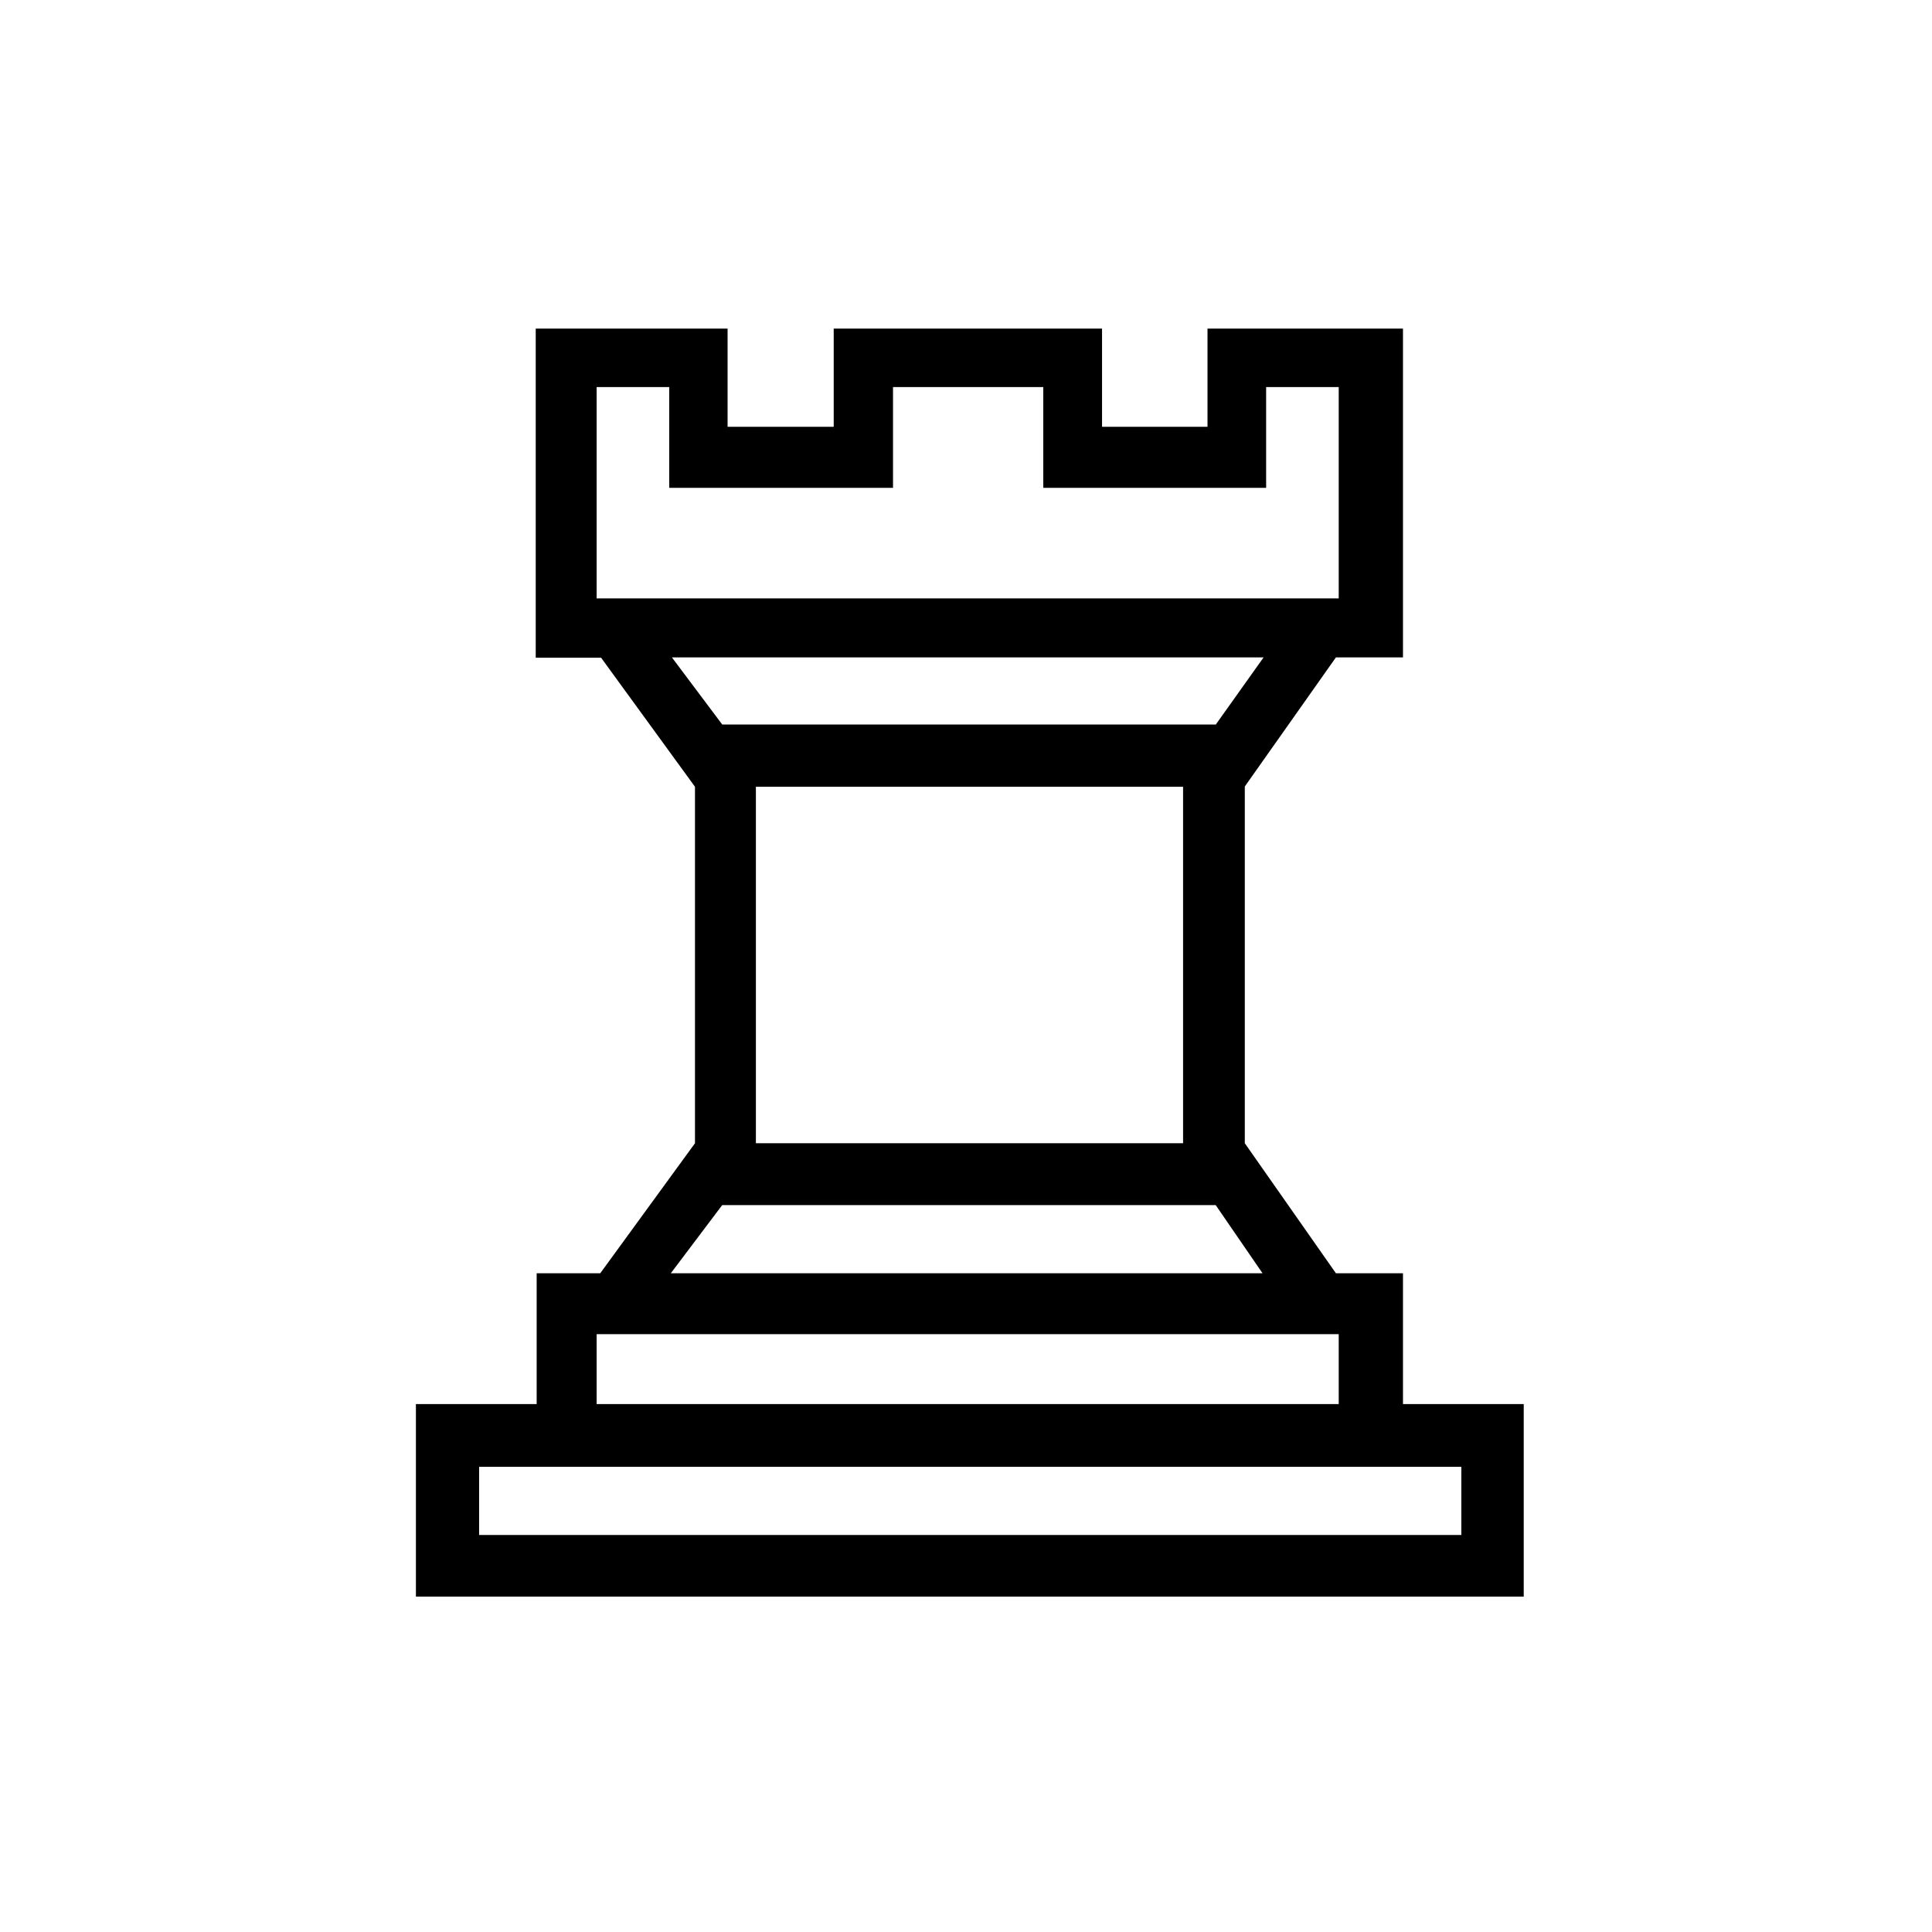 <svg xmlns="http://www.w3.org/2000/svg" width="144" height="144" viewBox="0 0 144 144">
  <path d="M90,31.81V24.49h14.57V49h-5l-6.79,9.62V85.21l6.79,9.69h5v9.75h9V119H31V104.65h9V94.9h4.74l7.06-9.69V58.64l-7-9.62H39.93V24.49h14.3v7.32h7.91V24.49h20v7.32Zm18.92,82.6v-5.08H35.71v5.08ZM99.78,44.6V28.85H94.37v7.51H77.76V28.85H66.56v7.51H49.88V28.85H44.47V44.6Zm0,60.05V99.44H44.47v5.21ZM50,94.9h44.1l-3.49-5.08H53.83ZM53.83,54H90.62l3.56-5H50.08ZM88.18,85.21V58.64H56.34V85.21Z"/>
</svg>
